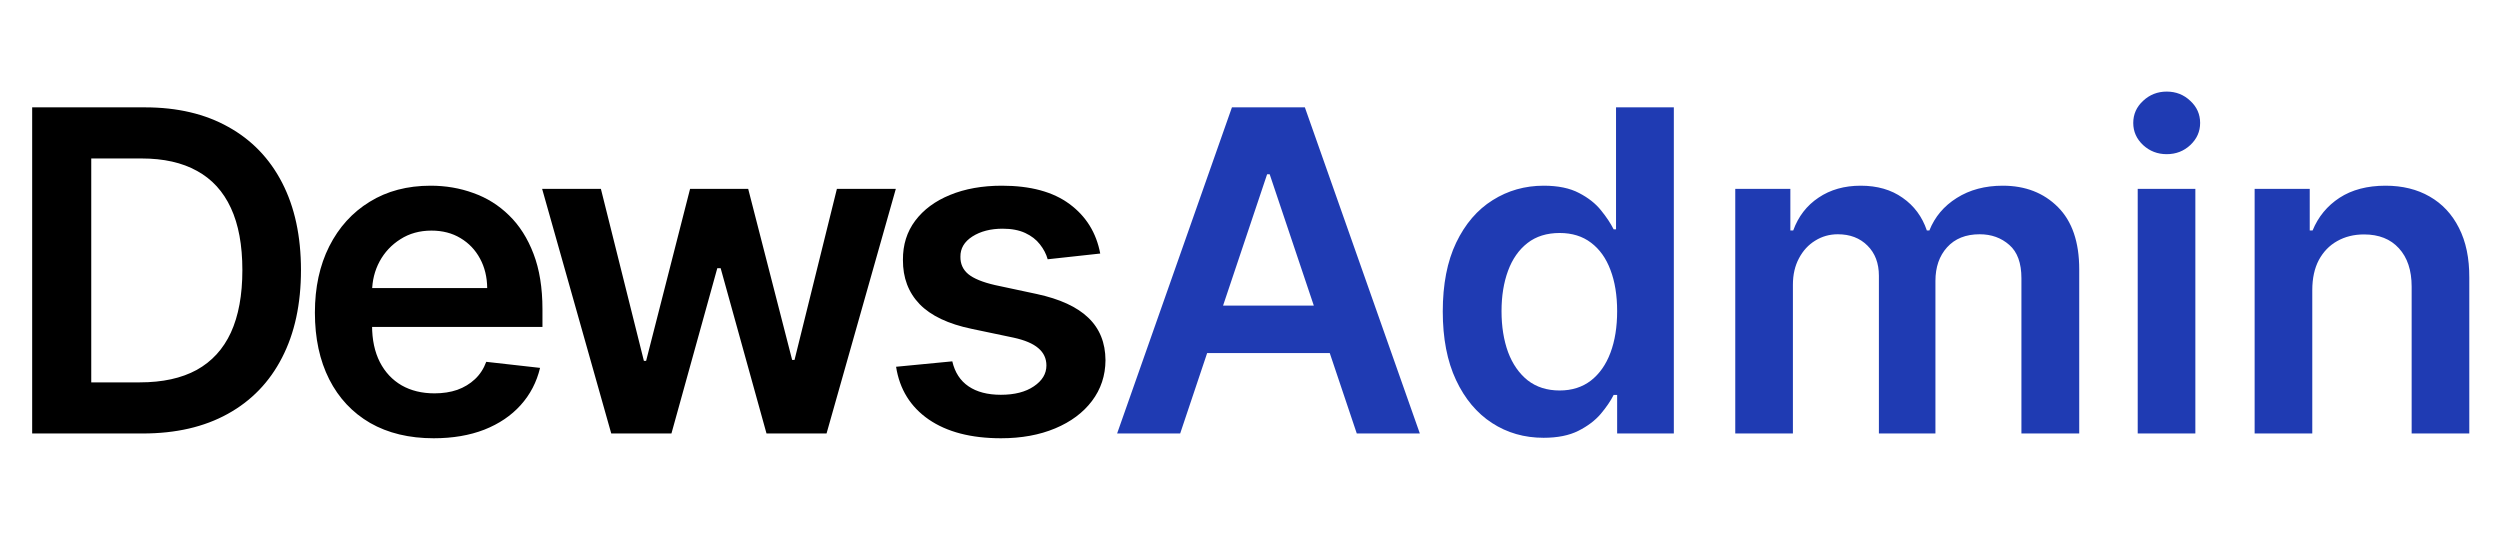 <svg width="669" height="145" viewBox="0 0 669 145" fill="none" xmlns="http://www.w3.org/2000/svg">
<path d="M38.182 116H8.608V28.727H38.778C47.443 28.727 54.886 30.474 61.108 33.969C67.358 37.435 72.159 42.42 75.511 48.926C78.864 55.432 80.54 63.216 80.54 72.278C80.54 81.369 78.849 89.182 75.469 95.716C72.117 102.25 67.273 107.264 60.938 110.759C54.631 114.253 47.045 116 38.182 116ZM24.418 102.321H37.415C43.494 102.321 48.565 101.213 52.628 98.997C56.69 96.753 59.744 93.415 61.79 88.983C63.835 84.523 64.858 78.954 64.858 72.278C64.858 65.602 63.835 60.062 61.79 55.659C59.744 51.227 56.719 47.918 52.713 45.73C48.736 43.514 43.793 42.406 37.883 42.406H24.418V102.321ZM116.057 117.278C109.494 117.278 103.826 115.915 99.054 113.188C94.309 110.432 90.659 106.54 88.102 101.511C85.545 96.454 84.267 90.503 84.267 83.656C84.267 76.923 85.545 71.014 88.102 65.929C90.687 60.815 94.295 56.838 98.926 53.997C103.557 51.128 108.997 49.693 115.247 49.693C119.281 49.693 123.088 50.347 126.667 51.653C130.275 52.932 133.457 54.92 136.213 57.619C138.997 60.318 141.184 63.756 142.775 67.932C144.366 72.079 145.162 77.023 145.162 82.761V87.492H91.511V77.094H130.375C130.346 74.139 129.707 71.511 128.457 69.21C127.207 66.881 125.46 65.048 123.216 63.713C121 62.378 118.414 61.71 115.46 61.71C112.307 61.71 109.537 62.477 107.15 64.011C104.764 65.517 102.903 67.506 101.568 69.977C100.261 72.421 99.594 75.105 99.565 78.031V87.108C99.565 90.915 100.261 94.182 101.653 96.909C103.045 99.608 104.991 101.682 107.491 103.131C109.991 104.551 112.917 105.261 116.27 105.261C118.514 105.261 120.545 104.949 122.363 104.324C124.182 103.67 125.758 102.719 127.093 101.469C128.429 100.219 129.437 98.671 130.119 96.824L144.522 98.443C143.613 102.25 141.88 105.574 139.324 108.415C136.795 111.227 133.557 113.415 129.608 114.977C125.659 116.511 121.142 117.278 116.057 117.278ZM163.569 116L145.075 50.545H160.799L172.305 96.568H172.901L184.663 50.545H200.217L211.978 96.312H212.617L223.953 50.545H239.72L221.183 116H205.117L192.845 71.767H191.95L179.677 116H163.569ZM294.423 67.847L280.361 69.381C279.963 67.96 279.267 66.625 278.273 65.375C277.307 64.125 276 63.117 274.352 62.349C272.704 61.582 270.687 61.199 268.301 61.199C265.091 61.199 262.392 61.895 260.204 63.287C258.045 64.679 256.98 66.483 257.008 68.699C256.98 70.602 257.676 72.151 259.096 73.344C260.545 74.537 262.932 75.517 266.256 76.284L277.42 78.671C283.614 80.006 288.216 82.122 291.227 85.02C294.267 87.918 295.801 91.71 295.829 96.398C295.801 100.517 294.594 104.153 292.207 107.307C289.849 110.432 286.568 112.875 282.364 114.636C278.159 116.398 273.329 117.278 267.875 117.278C259.864 117.278 253.415 115.602 248.528 112.25C243.642 108.869 240.73 104.168 239.792 98.145L254.835 96.696C255.517 99.651 256.966 101.881 259.182 103.386C261.398 104.892 264.281 105.645 267.832 105.645C271.497 105.645 274.437 104.892 276.653 103.386C278.898 101.881 280.02 100.02 280.02 97.804C280.02 95.929 279.295 94.381 277.846 93.159C276.426 91.938 274.21 91 271.199 90.347L260.034 88.003C253.756 86.696 249.111 84.494 246.099 81.398C243.088 78.273 241.596 74.324 241.625 69.551C241.596 65.517 242.69 62.023 244.906 59.068C247.15 56.085 250.261 53.784 254.239 52.165C258.244 50.517 262.861 49.693 268.088 49.693C275.758 49.693 281.795 51.327 286.199 54.594C290.631 57.861 293.372 62.278 294.423 67.847Z" fill="black"/>
<path d="M315.815 116H298.94L329.665 28.727H349.182L379.949 116H363.074L339.764 46.625H339.082L315.815 116ZM316.369 81.781H362.392V94.48H316.369V81.781ZM413.06 117.151C407.918 117.151 403.315 115.83 399.253 113.188C395.19 110.545 391.98 106.71 389.622 101.682C387.264 96.653 386.085 90.546 386.085 83.358C386.085 76.085 387.278 69.949 389.665 64.949C392.08 59.92 395.332 56.128 399.423 53.571C403.514 50.986 408.074 49.693 413.102 49.693C416.938 49.693 420.091 50.347 422.562 51.653C425.034 52.932 426.994 54.48 428.443 56.298C429.892 58.088 431.014 59.778 431.81 61.369H432.449V28.727H447.918V116H432.747V105.688H431.81C431.014 107.278 429.864 108.969 428.358 110.759C426.852 112.52 424.864 114.026 422.392 115.276C419.92 116.526 416.81 117.151 413.06 117.151ZM417.364 104.494C420.631 104.494 423.415 103.614 425.716 101.852C428.017 100.062 429.764 97.577 430.957 94.395C432.151 91.213 432.747 87.506 432.747 83.273C432.747 79.04 432.151 75.361 430.957 72.236C429.793 69.111 428.06 66.682 425.759 64.949C423.486 63.216 420.688 62.349 417.364 62.349C413.926 62.349 411.057 63.244 408.756 65.034C406.455 66.824 404.722 69.296 403.557 72.449C402.392 75.602 401.81 79.21 401.81 83.273C401.81 87.364 402.392 91.014 403.557 94.224C404.75 97.406 406.497 99.921 408.798 101.767C411.128 103.585 413.983 104.494 417.364 104.494ZM464.356 116V50.545H479.1V61.668H479.867C481.231 57.918 483.489 54.992 486.643 52.889C489.796 50.758 493.56 49.693 497.935 49.693C502.367 49.693 506.103 50.773 509.143 52.932C512.211 55.062 514.37 57.974 515.62 61.668H516.302C517.751 58.031 520.194 55.133 523.631 52.974C527.097 50.787 531.202 49.693 535.947 49.693C541.969 49.693 546.884 51.597 550.691 55.403C554.498 59.21 556.401 64.764 556.401 72.065V116H540.933V74.452C540.933 70.389 539.853 67.421 537.694 65.546C535.535 63.642 532.893 62.69 529.768 62.69C526.046 62.69 523.134 63.855 521.032 66.185C518.958 68.486 517.921 71.483 517.921 75.176V116H502.793V73.812C502.793 70.432 501.771 67.733 499.725 65.716C497.708 63.699 495.066 62.69 491.799 62.69C489.583 62.69 487.566 63.258 485.748 64.395C483.93 65.503 482.481 67.079 481.401 69.125C480.322 71.142 479.782 73.5 479.782 76.199V116H464.356ZM572.051 116V50.545H587.477V116H572.051ZM579.807 41.256C577.364 41.256 575.261 40.446 573.5 38.827C571.739 37.179 570.858 35.205 570.858 32.903C570.858 30.574 571.739 28.599 573.5 26.98C575.261 25.332 577.364 24.509 579.807 24.509C582.278 24.509 584.381 25.332 586.114 26.98C587.875 28.599 588.756 30.574 588.756 32.903C588.756 35.205 587.875 37.179 586.114 38.827C584.381 40.446 582.278 41.256 579.807 41.256ZM618.766 77.648V116H603.34V50.545H618.085V61.668H618.852C620.357 58.003 622.758 55.091 626.053 52.932C629.377 50.773 633.482 49.693 638.369 49.693C642.886 49.693 646.82 50.659 650.173 52.591C653.553 54.523 656.167 57.321 658.013 60.986C659.888 64.651 660.812 69.097 660.783 74.324V116H645.357V76.71C645.357 72.335 644.221 68.912 641.948 66.44C639.704 63.969 636.593 62.733 632.616 62.733C629.917 62.733 627.516 63.33 625.414 64.523C623.34 65.688 621.707 67.378 620.513 69.594C619.349 71.81 618.766 74.494 618.766 77.648Z" fill="#1F3BB3"/>
</svg>
